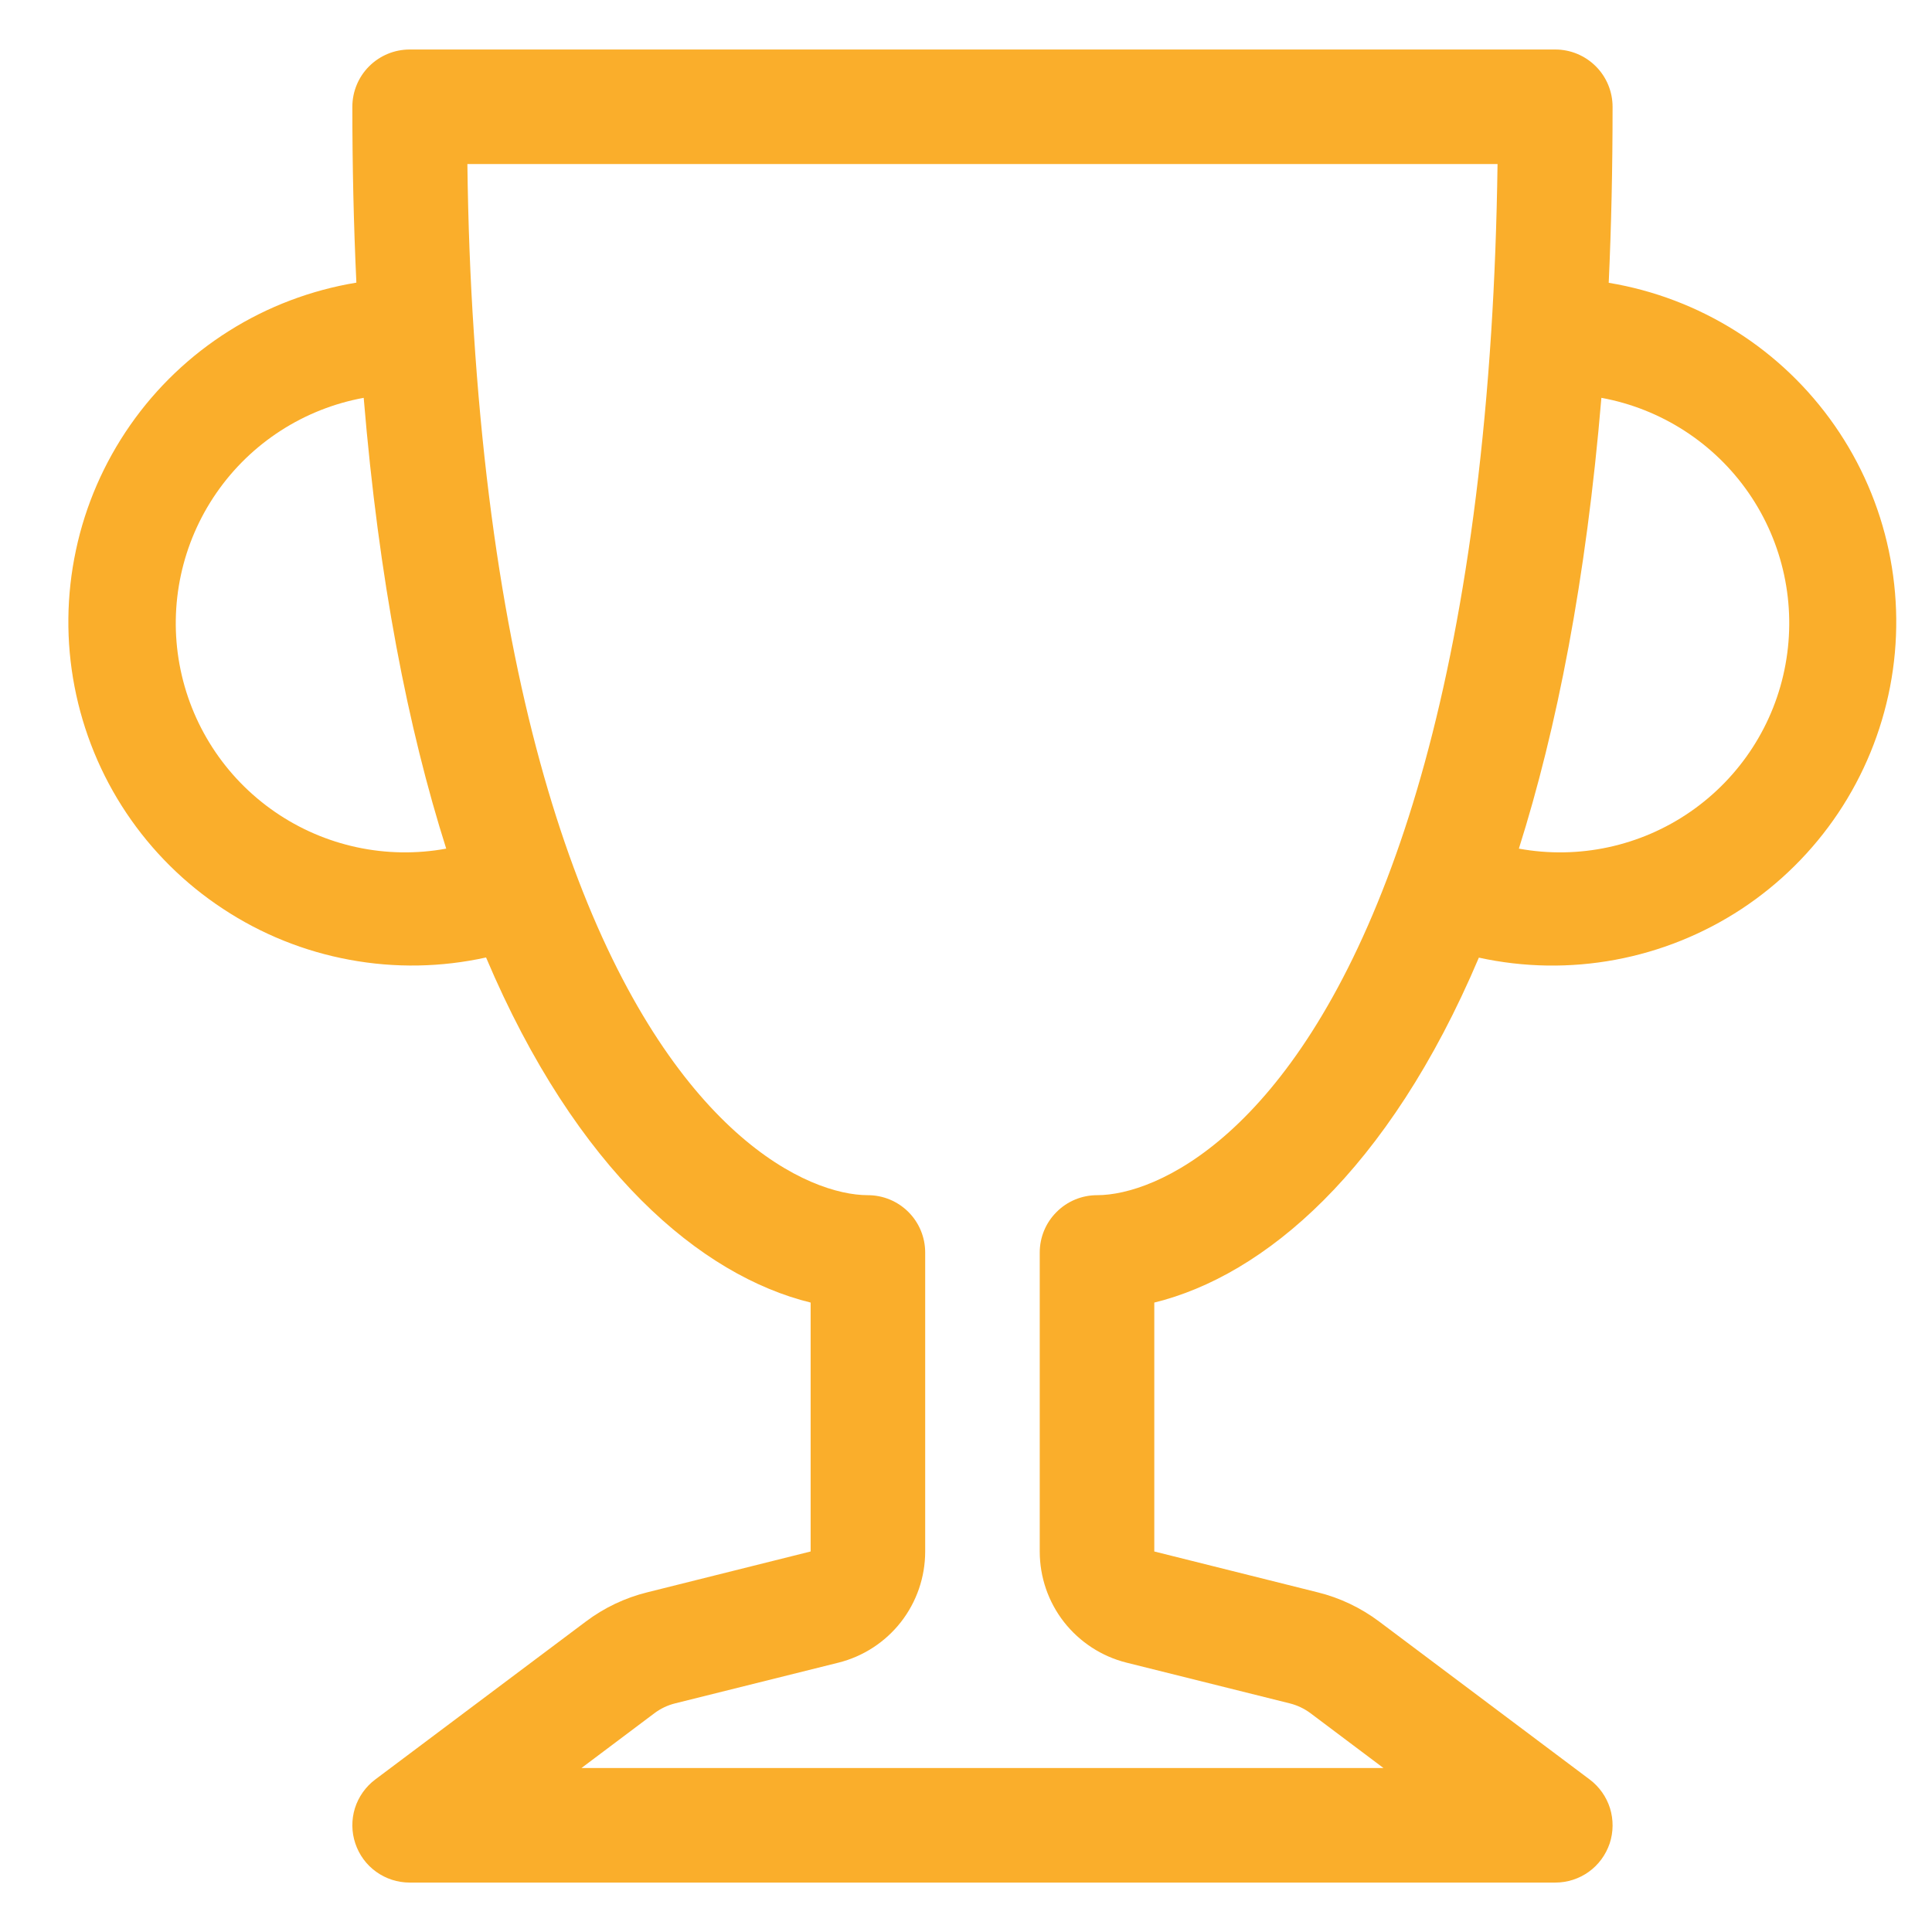 <svg width="24" height="24" viewBox="0 0 24 24" fill="none" xmlns="http://www.w3.org/2000/svg">
<g clip-path="url(#clip0_2010_5314)">
<path d="M4.377 1.327C4.377 1.138 4.452 0.957 4.585 0.824C4.719 0.69 4.9 0.615 5.089 0.615H19.321C19.509 0.615 19.69 0.69 19.824 0.824C19.957 0.957 20.032 1.138 20.032 1.327C20.032 2.093 20.016 2.821 19.984 3.513C20.546 3.606 21.084 3.811 21.566 4.115C22.048 4.419 22.464 4.817 22.79 5.285C23.116 5.753 23.345 6.281 23.463 6.839C23.581 7.396 23.587 7.972 23.479 8.532C23.371 9.091 23.153 9.624 22.836 10.098C22.519 10.572 22.111 10.977 21.635 11.291C21.159 11.604 20.625 11.819 20.064 11.923C19.504 12.027 18.928 12.018 18.371 11.896C17.247 14.55 15.699 15.848 14.339 16.181V19.273L16.367 19.78C16.644 19.848 16.904 19.972 17.132 20.143L19.747 22.105C19.867 22.195 19.955 22.32 20 22.462C20.044 22.605 20.043 22.758 19.996 22.9C19.948 23.041 19.858 23.165 19.737 23.252C19.616 23.339 19.47 23.386 19.321 23.386H5.089C4.939 23.386 4.794 23.339 4.673 23.252C4.551 23.165 4.461 23.041 4.414 22.9C4.366 22.758 4.365 22.605 4.409 22.462C4.454 22.32 4.542 22.195 4.662 22.105L7.278 20.143C7.505 19.972 7.766 19.848 8.042 19.78L10.07 19.273V16.181C8.711 15.848 7.162 14.55 6.038 11.894C5.481 12.017 4.905 12.027 4.344 11.923C3.783 11.82 3.248 11.605 2.772 11.291C2.295 10.978 1.886 10.572 1.569 10.098C1.252 9.624 1.034 9.091 0.926 8.53C0.818 7.97 0.824 7.394 0.943 6.836C1.061 6.278 1.291 5.75 1.617 5.282C1.943 4.814 2.36 4.416 2.843 4.112C3.325 3.808 3.864 3.604 4.427 3.511C4.393 2.784 4.377 2.055 4.377 1.327ZM4.518 4.942C3.775 5.078 3.117 5.503 2.688 6.124C2.259 6.745 2.094 7.512 2.23 8.254C2.366 8.997 2.791 9.655 3.413 10.084C4.034 10.513 4.8 10.678 5.543 10.542C5.069 9.048 4.706 7.203 4.518 4.942ZM18.868 10.542C19.611 10.678 20.377 10.513 20.998 10.084C21.619 9.655 22.045 8.997 22.18 8.254C22.316 7.512 22.152 6.745 21.723 6.124C21.294 5.503 20.635 5.078 19.893 4.942C19.703 7.205 19.34 9.048 18.868 10.542ZM5.806 2.038C5.815 2.774 5.842 3.471 5.886 4.129C6.071 7.015 6.536 9.176 7.124 10.771C8.353 14.107 10.047 14.847 10.781 14.847C10.97 14.847 11.151 14.922 11.285 15.056C11.418 15.189 11.493 15.37 11.493 15.559V19.273C11.493 19.591 11.387 19.899 11.192 20.149C10.997 20.399 10.723 20.577 10.416 20.654L8.386 21.16C8.294 21.183 8.207 21.224 8.131 21.281L7.223 21.963H17.186L16.278 21.281C16.201 21.224 16.114 21.183 16.022 21.16L13.994 20.654C13.686 20.577 13.413 20.399 13.217 20.149C13.022 19.899 12.916 19.591 12.916 19.273V15.559C12.916 15.37 12.991 15.189 13.125 15.056C13.258 14.922 13.439 14.847 13.628 14.847C14.362 14.847 16.056 14.107 17.285 10.771C17.873 9.177 18.339 7.014 18.524 4.129C18.566 3.471 18.593 2.774 18.603 2.038H5.806Z" fill="#FAAE2B"/>
</g>
<defs>
<clipPath id="clip0_2010_5314">
<rect width="22.771" height="22.771" fill="white" transform="translate(0.819 0.615)"/>
</clipPath>
</defs>
</svg>
